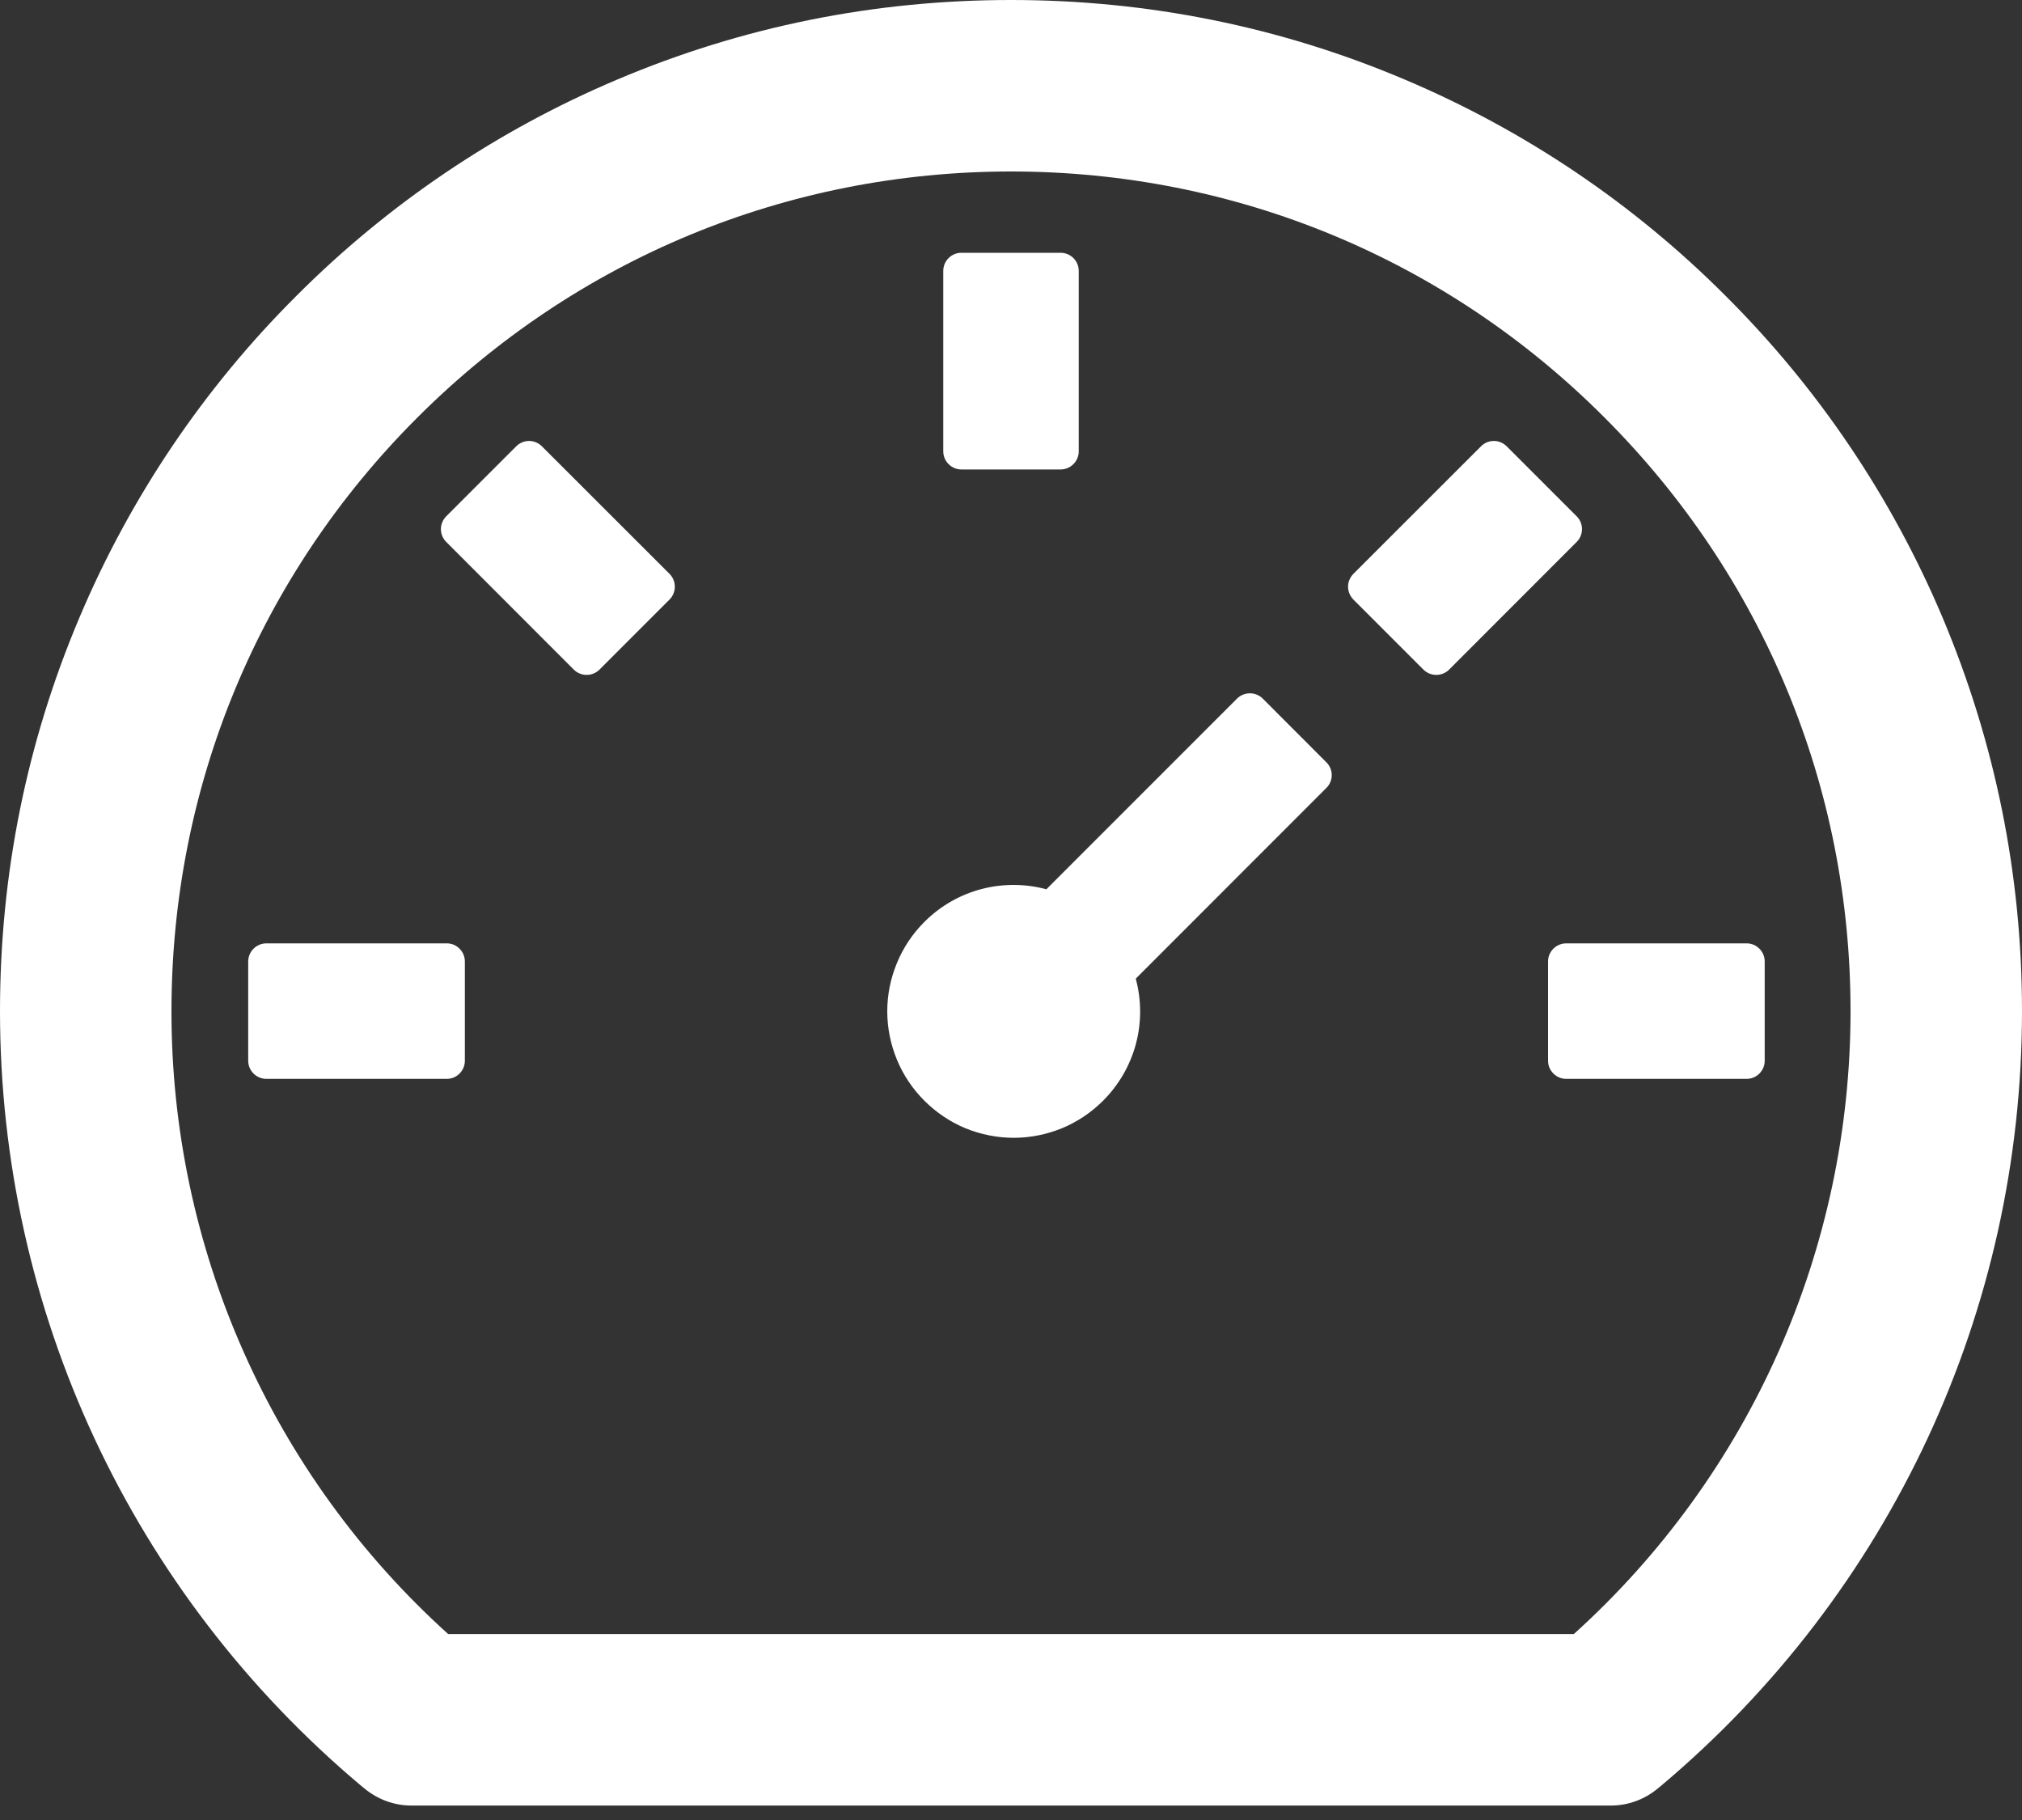 <svg width="20" height="18" viewBox="0 0 20 18" fill="none" xmlns="http://www.w3.org/2000/svg">
<rect x="0" y="0" width="20" height="18" fill="#333333" stroke="none"/>
<path d="M19.214 6.107C18.712 4.919 17.985 3.84 17.071 2.929C16.16 2.015 15.081 1.288 13.893 0.786C12.659 0.263 11.35 0 10 0C8.65 0 7.342 0.263 6.107 0.786C4.919 1.288 3.84 2.015 2.929 2.929C2.015 3.84 1.288 4.919 0.786 6.107C0.263 7.342 0 8.65 0 10C0 12.962 1.301 15.752 3.569 17.659L3.607 17.69C3.737 17.797 3.9 17.857 4.067 17.857H15.935C16.103 17.857 16.266 17.797 16.395 17.69L16.433 17.659C18.699 15.752 20 12.962 20 10C20 8.65 19.734 7.342 19.214 6.107ZM15.567 16.161H4.433C3.571 15.383 2.881 14.433 2.41 13.371C1.938 12.31 1.695 11.161 1.696 10C1.696 7.781 2.56 5.696 4.129 4.129C5.699 2.56 7.783 1.696 10 1.696C12.219 1.696 14.304 2.56 15.87 4.129C17.44 5.699 18.304 7.783 18.304 10C18.304 12.357 17.31 14.587 15.567 16.161ZM12.489 6.908C12.455 6.875 12.41 6.857 12.363 6.857C12.316 6.857 12.27 6.875 12.237 6.908L10.35 8.795C9.933 8.683 9.471 8.79 9.143 9.118C9.027 9.234 8.934 9.372 8.872 9.524C8.809 9.675 8.776 9.838 8.776 10.002C8.776 10.166 8.809 10.329 8.872 10.481C8.934 10.632 9.027 10.77 9.143 10.886C9.259 11.002 9.397 11.095 9.548 11.158C9.7 11.22 9.863 11.253 10.027 11.253C10.191 11.253 10.354 11.22 10.505 11.158C10.657 11.095 10.795 11.002 10.911 10.886C11.066 10.731 11.178 10.538 11.235 10.326C11.292 10.114 11.291 9.891 11.234 9.679L13.12 7.792C13.19 7.723 13.19 7.609 13.12 7.54L12.489 6.908ZM9.509 4.643H10.491C10.589 4.643 10.67 4.562 10.67 4.464V2.679C10.67 2.58 10.589 2.5 10.491 2.5H9.509C9.411 2.5 9.33 2.58 9.33 2.679V4.464C9.33 4.562 9.411 4.643 9.509 4.643ZM15.312 9.509V10.491C15.312 10.589 15.393 10.67 15.491 10.67H17.277C17.375 10.67 17.455 10.589 17.455 10.491V9.509C17.455 9.411 17.375 9.33 17.277 9.33H15.491C15.393 9.33 15.312 9.411 15.312 9.509ZM15.596 5.107L14.902 4.413C14.868 4.38 14.823 4.361 14.776 4.361C14.728 4.361 14.683 4.38 14.65 4.413L13.386 5.676C13.353 5.71 13.334 5.755 13.334 5.802C13.334 5.85 13.353 5.895 13.386 5.929L14.08 6.623C14.15 6.692 14.263 6.692 14.333 6.623L15.596 5.359C15.665 5.29 15.665 5.176 15.596 5.107ZM5.359 4.413C5.326 4.38 5.28 4.361 5.233 4.361C5.186 4.361 5.141 4.38 5.107 4.413L4.413 5.107C4.38 5.141 4.361 5.186 4.361 5.233C4.361 5.28 4.38 5.326 4.413 5.359L5.676 6.623C5.746 6.692 5.859 6.692 5.929 6.623L6.623 5.929C6.692 5.859 6.692 5.746 6.623 5.676L5.359 4.413ZM4.42 9.33H2.634C2.536 9.33 2.455 9.411 2.455 9.509V10.491C2.455 10.589 2.536 10.67 2.634 10.67H4.42C4.518 10.67 4.598 10.589 4.598 10.491V9.509C4.598 9.411 4.518 9.33 4.42 9.33Z" fill="white"/>
</svg>
